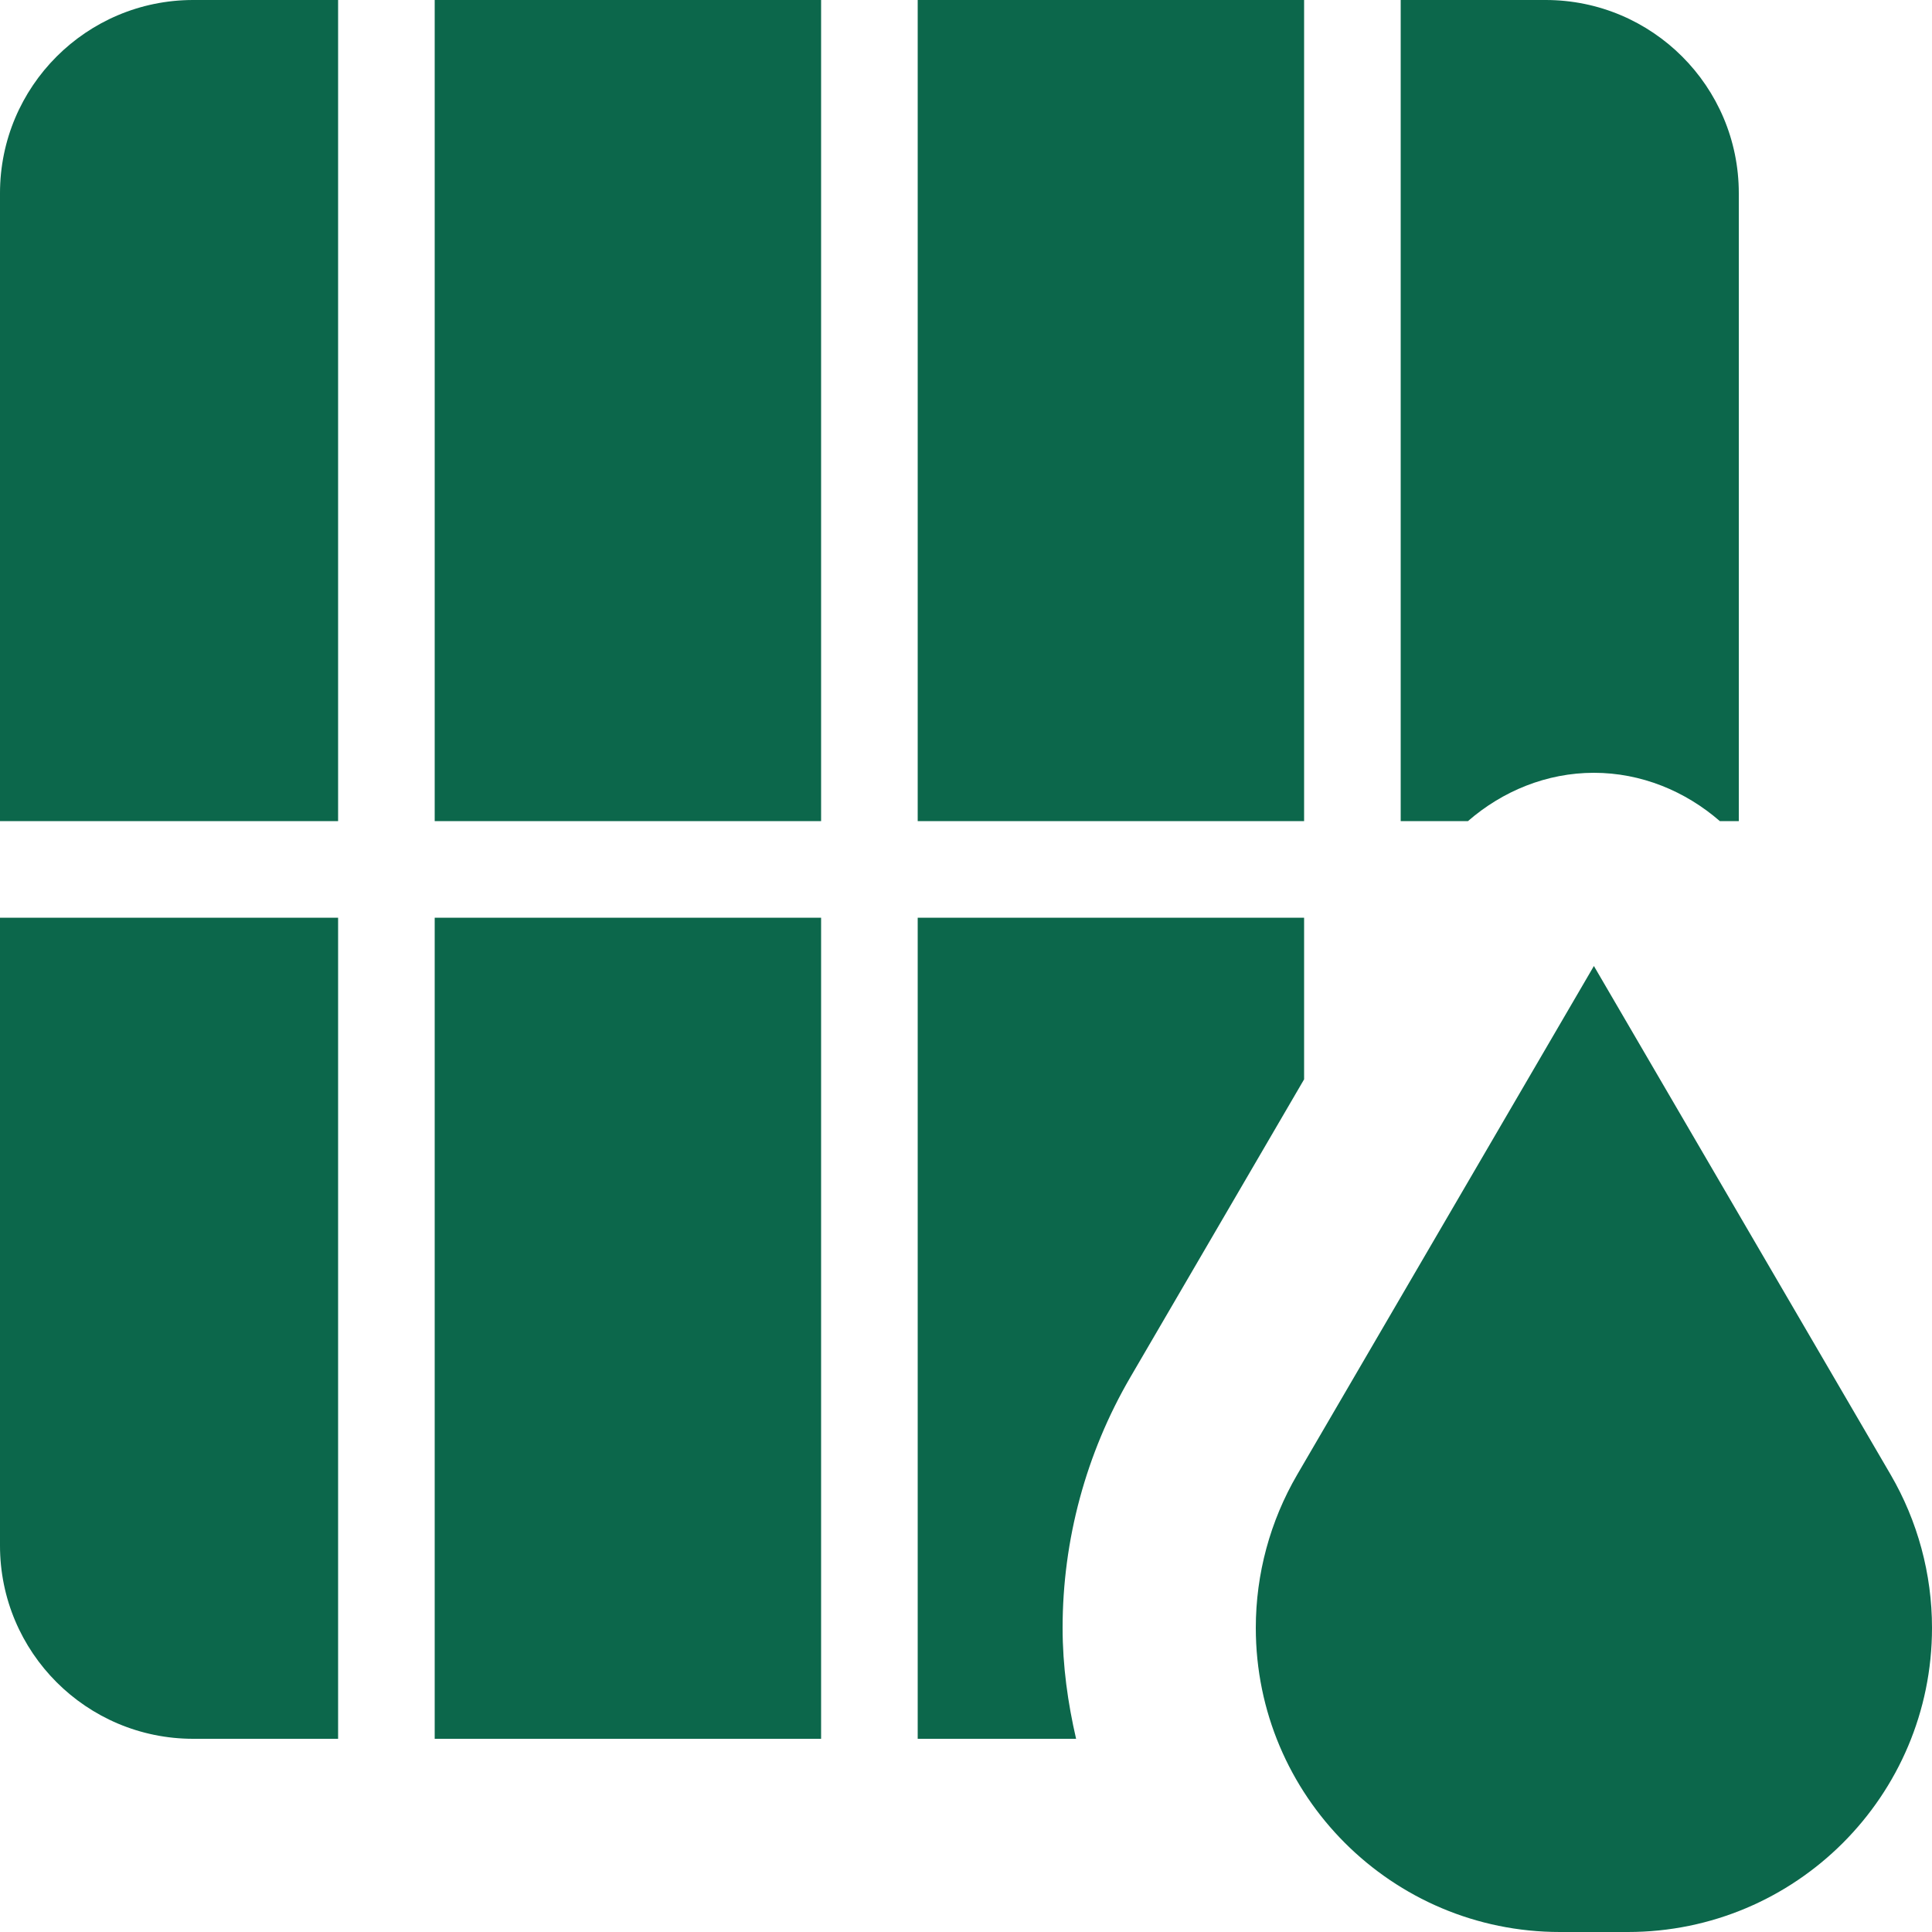 <svg width="60" height="60" viewBox="0 0 60 60" fill="none" xmlns="http://www.w3.org/2000/svg">
<g clip-path="url(#clip0_753_53762)">
<path d="M60 50.554C60 55.771 55.771 60 50.554 60H48.446C43.229 60 39 55.771 39 50.554C39 48.881 39.444 47.239 40.287 45.794L49.5 30L58.714 45.794C59.556 47.239 60 48.881 60 50.554ZM28.5 25.5H40.5V0H28.5V25.5ZM0 48C0 51.314 2.686 54 6 54H10.5V28.5H0V48ZM48 0H43.5V25.5H45.589C46.664 24.566 48.034 24 49.5 24C50.966 24 52.336 24.566 53.411 25.5H54V6C54 2.686 51.314 0 48 0ZM13.5 25.5H25.5V0H13.5V25.5ZM0 6V25.5H10.5V0H6C2.686 0 0 2.686 0 6ZM28.5 54H33.419C33.163 52.888 33 51.743 33 50.555C33 47.827 33.727 45.135 35.101 42.776L40.5 33.52V28.5H28.5V54ZM13.5 54H25.5V28.5H13.5V54Z" fill="#0C674B"/>
</g>
<defs>
<clipPath id="clip0_753_53762">
<rect width="60" height="60" fill="white"/>
</clipPath>
</defs>
</svg>
